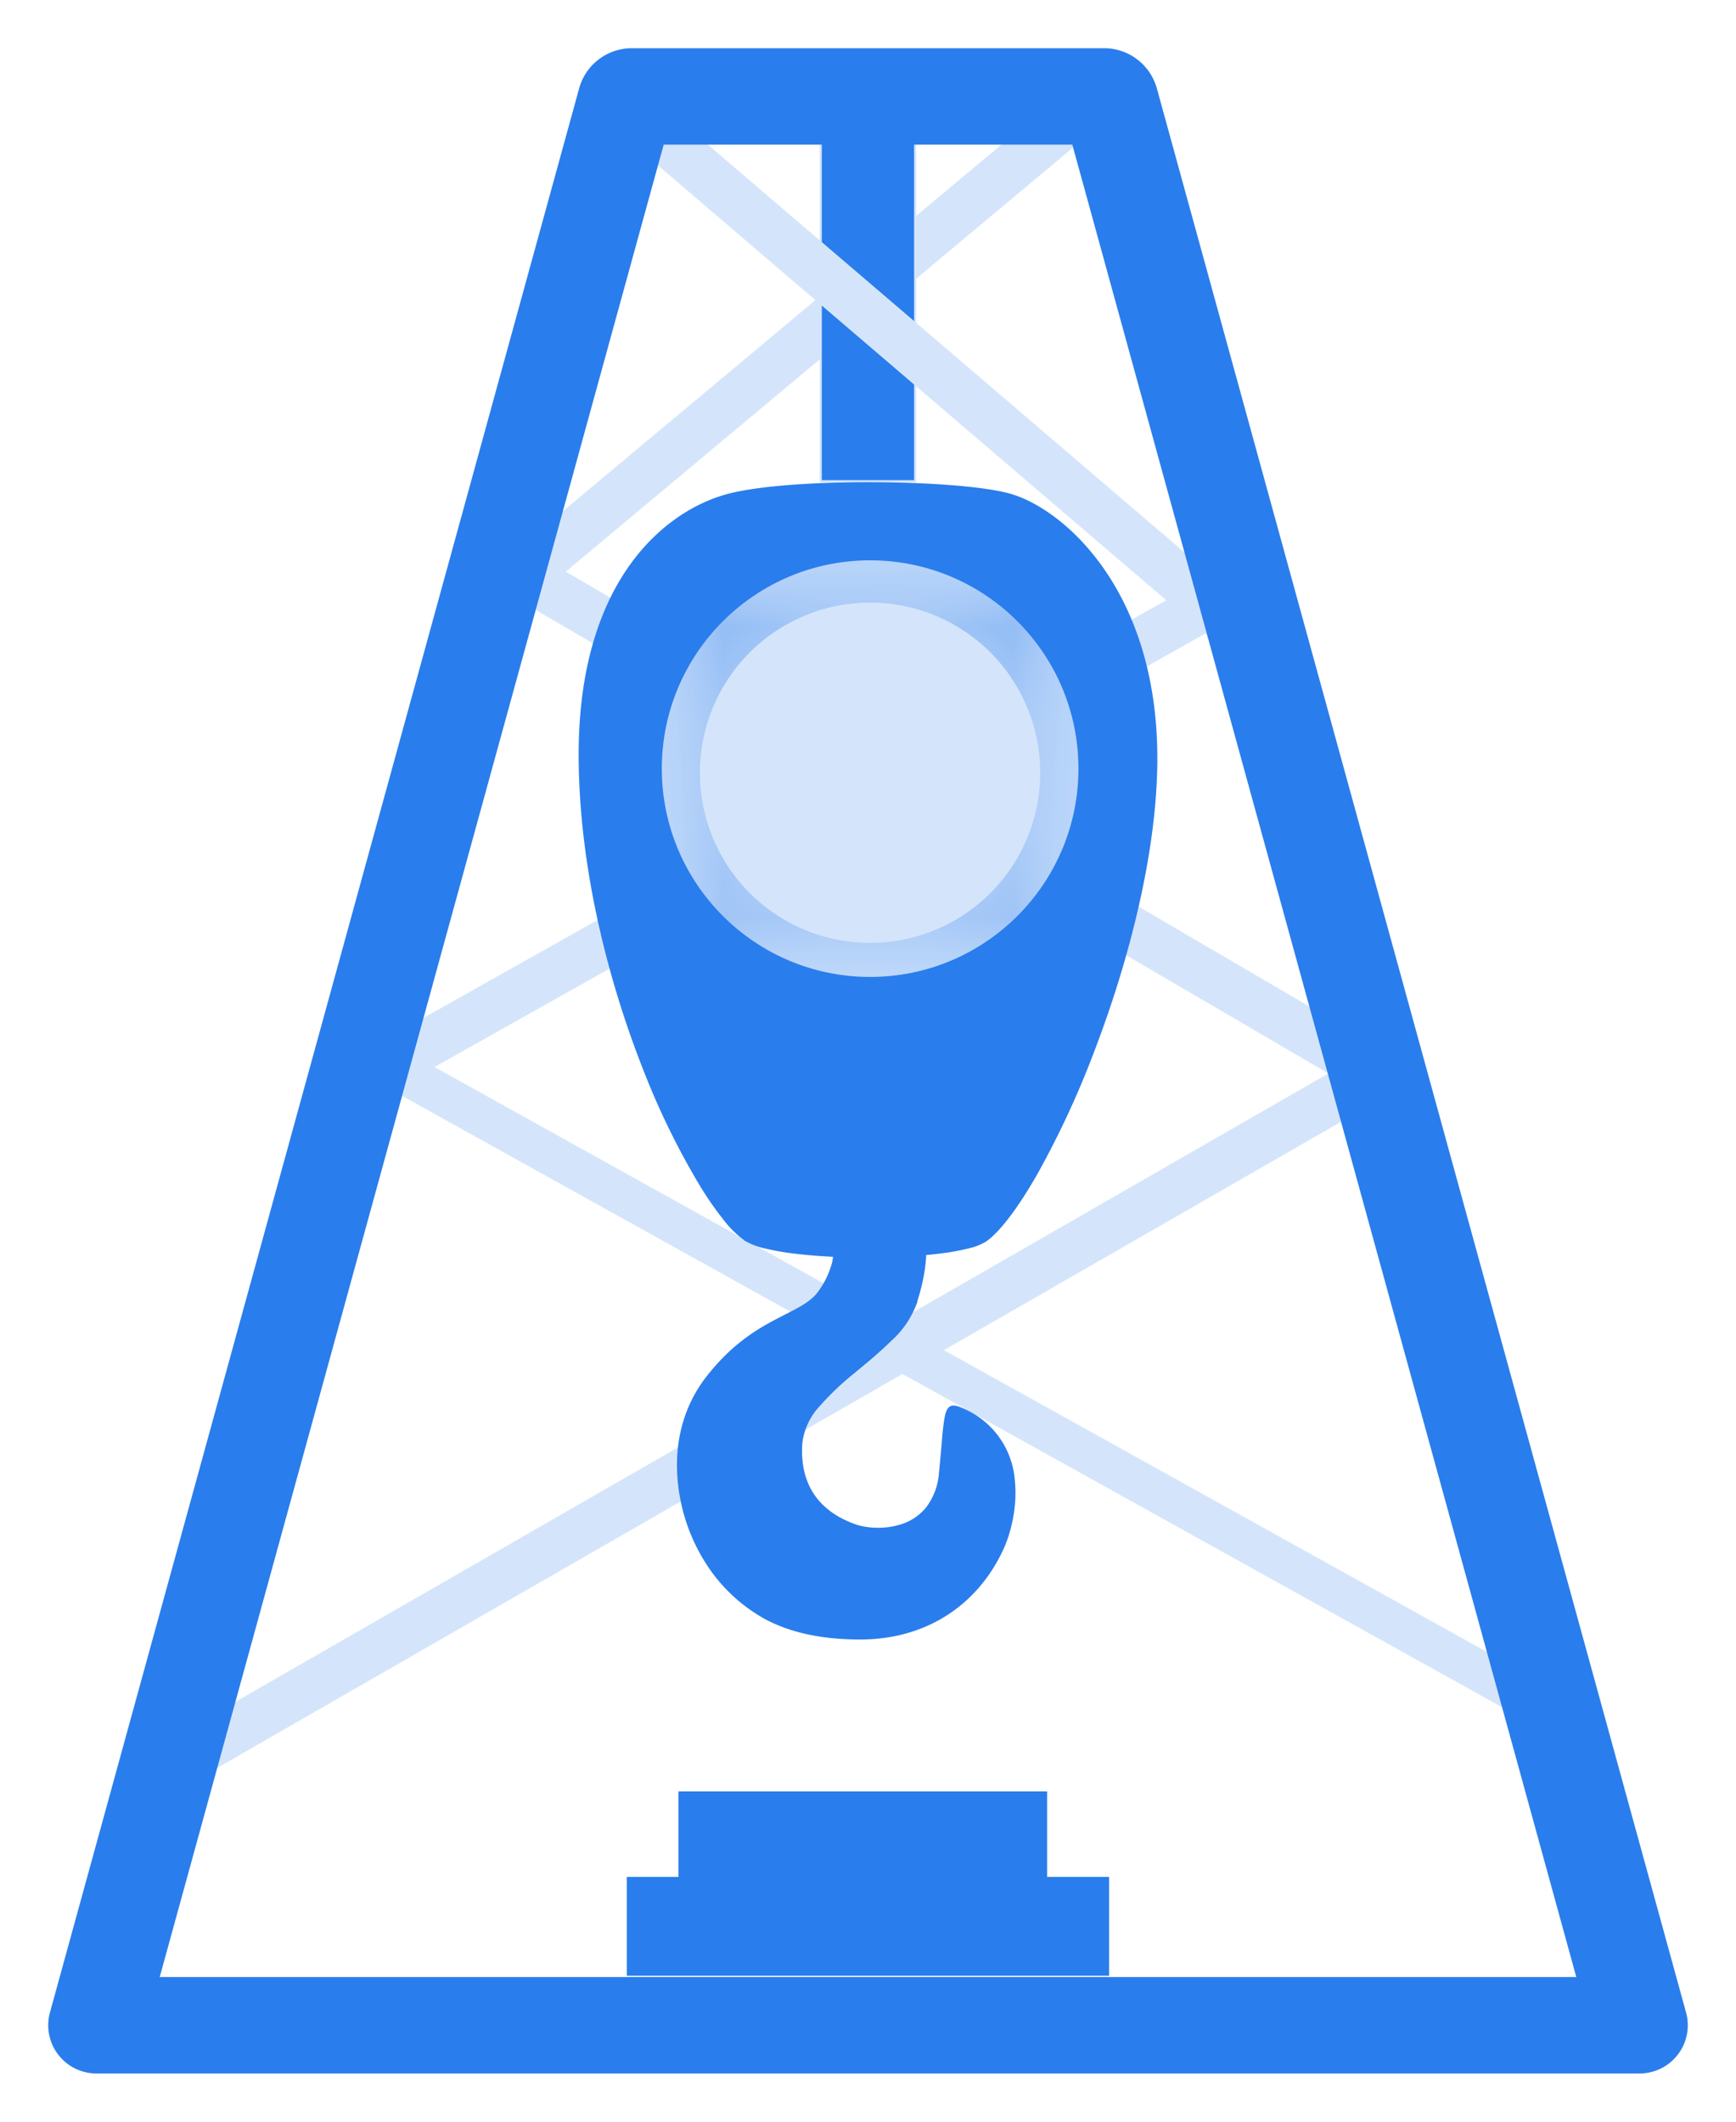 <svg width="18" height="22" fill="none" xmlns="http://www.w3.org/2000/svg"><path d="m13 6-9.17 5.157M11.141 1.192l-5.981 5M5.126 5.784l9.001 5.264" stroke="#D4E5FB" stroke-width=".5"/><path transform="scale(1.236 .687) rotate(45 -18.206 12.165)" stroke="#D4E5FB" stroke-width=".5" d="M0-.25h13.705"/><path stroke="#D4E5FB" stroke-width=".5" d="M14.125 11.217 2.086 18.139"/><path d="M7.046 18.586h3.8v1.01h-3.8v-1.01Z" fill="#2A7DEC" stroke="#2A7DEC" stroke-width=".022"/><path d="M6.511 19.473h4.978v1.003H6.51v-1.003Z" fill="#2A7DEC" stroke="#2A7DEC" stroke-width=".022"/><path d="M8.511 1.011h.978V4.99H8.51V1.01Z" fill="#2A7DEC" stroke="#D4E5FB" stroke-width=".022"/><path stroke="#D4E5FB" stroke-width=".5" d="m6.192.847 6.97 5.963"/><path d="M6.487 1.049A.067.067 0 0 1 6.55 1h4.898c.03 0 .056.02.065.049L17 21H1L6.487 1.049Z" stroke="#2A7DEC" stroke-linejoin="round"/><path d="M8.519 13.394a.925.925 0 0 0 .138-.296.65.65 0 0 0 0-.268h.907c.018.107.026.334-.095.697a.946.946 0 0 1-.243.35 4.904 4.904 0 0 1-.32.283l-.067.056a2.915 2.915 0 0 0-.368.351.707.707 0 0 0-.182.397c-.019.277.059.474.176.612.117.137.271.215.401.26.101.036.308.06.498-.006a.57.57 0 0 0 .262-.181.7.7 0 0 0 .14-.378 17.224 17.224 0 0 0 .035-.39c.01-.101.019-.171.032-.217.014-.046.03-.057.045-.059.01-.002.024 0 .045.006a.854.854 0 0 1 .57.747c.028.272-.046.537-.108.676-.26.582-.79.936-1.464.936-.404 0-.713-.072-.962-.201a1.676 1.676 0 0 1-.604-.557 1.88 1.88 0 0 1-.298-.857c-.033-.35.034-.735.297-1.07.246-.313.49-.465.694-.573l.108-.056c.06-.03.118-.06.168-.09.08-.047.147-.1.195-.172Z" fill="#2A7DEC" stroke="#2A7DEC" stroke-width=".06"/><path d="M7.742 12.841a1.005 1.005 0 0 1-.213-.207 3.421 3.421 0 0 1-.26-.377 7.852 7.852 0 0 1-.564-1.156c-.364-.918-.667-2.083-.675-3.237-.013-1.842.9-2.554 1.536-2.717.321-.082.912-.12 1.49-.117.58.002 1.142.044 1.406.117.523.144 1.508.962 1.508 2.717 0 .964-.295 2.103-.663 3.056a9.41 9.41 0 0 1-.578 1.241c-.193.338-.373.578-.513.682a.535.535 0 0 1-.17.07 2.285 2.285 0 0 1-.285.053c-.22.029-.487.043-.758.044-.27 0-.542-.013-.77-.042a2.539 2.539 0 0 1-.299-.053.689.689 0 0 1-.192-.073Z" fill="#2A7DEC" stroke="#2A7DEC" stroke-width=".06"/><circle cx="9.022" cy="7.97" r="2.13" fill="#D4E5FB" stroke="#D4E5FB" stroke-width=".06"/><mask id="a" fill="#fff"><path d="M11.182 7.97a2.16 2.16 0 1 1-4.32 0 2.16 2.16 0 0 1 4.32 0Zm-3.984 0a1.824 1.824 0 1 0 3.647 0 1.824 1.824 0 0 0-3.647 0Z"/></mask><path d="M11.182 7.97a2.16 2.16 0 1 1-4.32 0 2.16 2.16 0 0 1 4.32 0Zm-3.984 0a1.824 1.824 0 1 0 3.647 0 1.824 1.824 0 0 0-3.647 0Z" fill="#2A7DEC" stroke="#2A7DEC" stroke-width=".12" mask="url(#a)"/></svg>